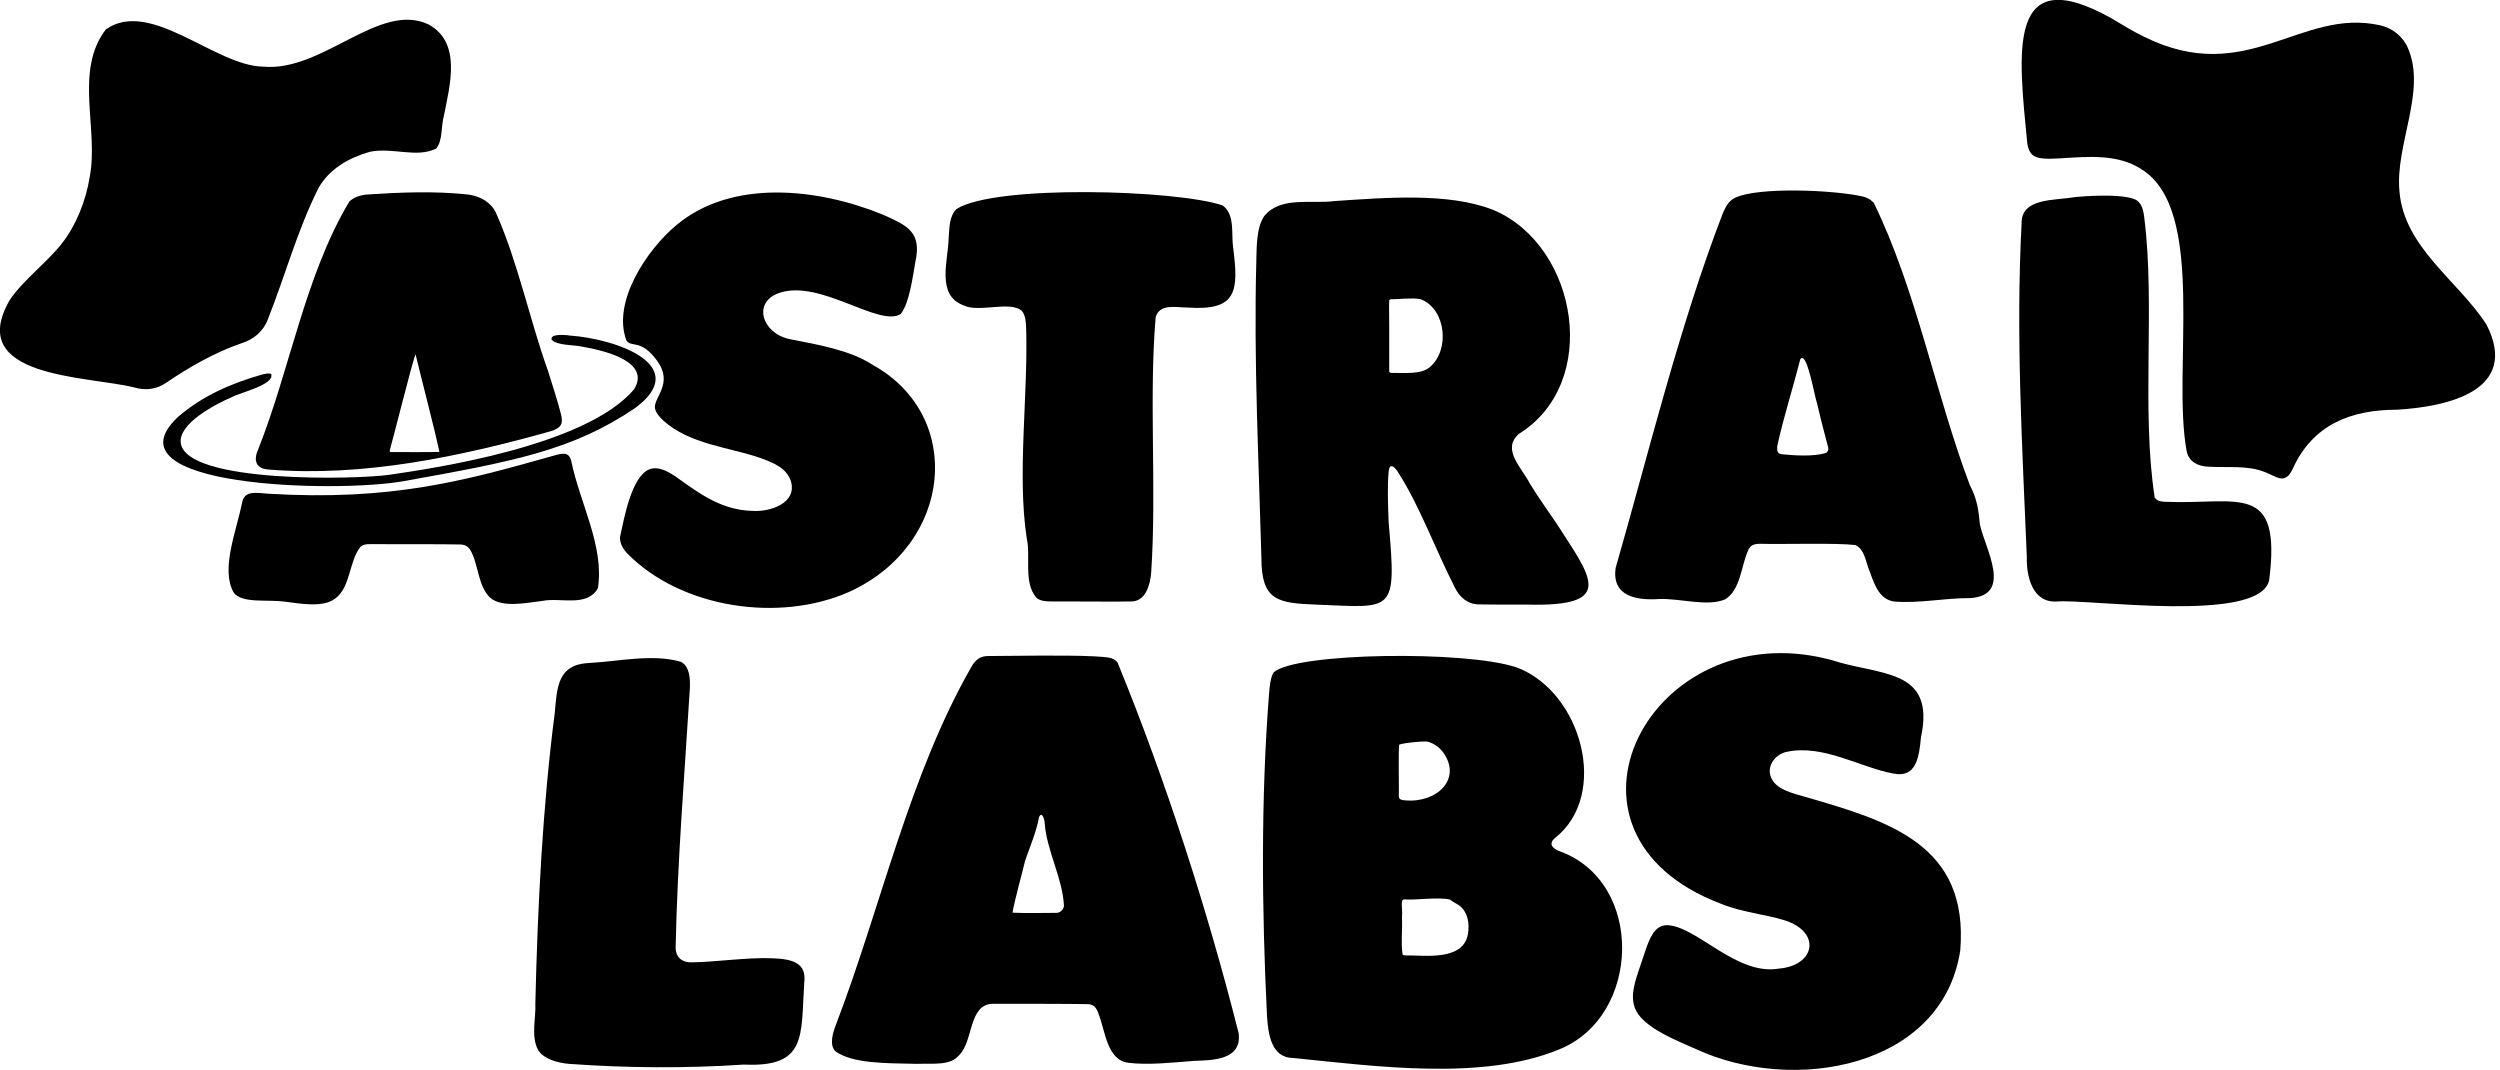 <svg xmlns="http://www.w3.org/2000/svg" width="278" height="119" fill="none"><g fill="currentColor" clip-path="url(#a)"><path d="M168.69 74.23c7.2 2.73 10.3 14.17 4.24 18.94-.81.7-.26 1.18.48 1.48 9.49 3.4 9.1 18.35 0 22.03-8.5 3.54-20.43 1.89-29.58.97-2.49 0-2.81-2.71-2.94-4.68-.58-11.84-.69-24.1.23-35.85.06-.77.16-1.87.53-2.37 2.49-2.19 21.33-2.42 26.91-.56l.13.05zm-13.11 8.59c-.09 1.16 0 4.9-.03 5.75.03.36.34.4.7.43 3.52.32 6.39-2.38 4.2-5.38-.46-.59-1.13-1.05-1.84-1.17-.62-.02-2.47.16-2.98.34l-.04.04zm5.66 17.22c-1.18-.33-3.99.09-5.04-.03-.56-.02-.2.87-.3 1.98.06 1.28-.13 3.17.08 4.18.06.05.15.07.29.07 2.05-.03 6.47.68 6.97-2.4.18-1.15 0-2.41-.98-3.16-.4-.25-.79-.45-.94-.59l-.07-.06zM234.92 2.11c1.07.65 2.27 1.38 3.53 1.99 11.44 5.65 17.37-3.29 26.24-1.28 1.38.31 2.57 1.28 3.1 2.6 2.03 4.77-1.47 10.69-.97 15.88.52 6.23 6.56 9.95 9.68 14.8 3.73 7.32-4.27 9.12-9.94 9.46-5.2 0-9.38 1.69-11.59 6.53-.87 1.9-1.76.91-3.13.4-1.91-.77-4.13-.47-6.24-.59-1.13-.04-2.19-.51-2.44-1.71-1.69-9 2.34-26.89-5.07-31.39-2.54-1.68-5.89-1.39-8.84-1.2-1.37.07-2.84.19-3.39-.54-.24-.28-.36-.67-.43-1.14-.97-10.06-2.36-20.41 9.34-13.9l.14.08zM166.16 23.39c9.31 4.02 11.87 19.22 2.73 24.86-1.91 1.72.24 3.64 1.25 5.55 1.02 1.66 1.84 2.78 2.98 4.46 3.76 5.87 6.71 9.24-3.27 8.97-1.73.01-3.81.01-5.39-.02-1.25 0-2.18-.82-2.7-1.92-2.17-4.23-3.86-9-6.35-12.86-.37-.57-.89-.97-.99-.02-.15 1.55-.08 3.92 0 5.7.9 10.23.55 9.45-8.11 9.12-4.25-.16-6.04-.46-6.04-5.17-.3-10.96-.86-21.94-.57-32.91.05-1.6-.02-3.81.89-5.13 1.81-2.22 5.25-1.32 7.78-1.66 5.68-.38 12.67-.97 17.62.96zm-8.25 9.87c-.83-.17-2.29.02-3.27.02-.09.02-.14.06-.16.13-.03.77 0 1.56 0 2.79v5.1c.06.15.13.16.34.17 1.24-.03 3.26.22 4.21-.68 2.18-1.87 1.79-6.34-.98-7.49l-.15-.05zM124.32 73.79c5.26 12.86 9.93 27.3 13.41 41.07.42 3.01-2.84 3.04-4.98 3.11-2.25.18-5.13.49-7.28.21-2.37-.29-2.57-3.55-3.27-5.32-.24-.73-.5-1.18-1.26-1.2-1.9-.04-8.48-.04-10.6-.04-2.66.12-2.09 4.2-3.7 5.73-1 1.17-2.74.89-4.77.95-3.44-.08-7.03-.02-8.95-1.38-.74-.68-.31-2.09.05-3.01 5-13.05 8.09-27.62 15.1-39.85.51-.82 1.03-1.11 1.86-1.11 2.36 0 8.33-.13 11.68.03 1.47.1 2.23.08 2.66.7l.07.1zm-11.7 27.7c1.04.07 4.21.02 4.89.02.43-.03.8-.42.8-.8-.15-3.07-1.93-6.14-2.14-9.18 0-.39-.33-1.42-.64-.63-.25 1.5-1.04 3.37-1.54 4.82-.4 1.67-1.11 4.18-1.4 5.74zM208.36 22.55c4.71 9.59 6.91 21.43 10.69 31.41.82 1.55.96 2.77 1.12 4.39.58 2.67 3.72 7.88-1.11 8.16-2.82-.02-5.6.61-8.43.38-1.59-.22-2.17-1.79-2.67-3.21-.51-1.15-.55-2.55-1.64-3.07-2.11-.26-8.05-.07-10.54-.14-.71 0-1.19.11-1.46.91-.69 1.62-.8 4.21-2.47 5.26-1.97.86-5.05-.12-7.33-.03-2.46.17-5.32-.24-4.86-3.46 3.66-12.71 7.07-26.87 11.94-39.49.36-.82.7-1.37 1.37-1.68 2.57-1.21 10.93-.86 14.12-.14.46.11.87.29 1.19.63l.09.1zM198.02 50.5c1.45.15 3.61.3 5.03-.13.19-.15.3-.32.25-.59-.38-1.45-.84-3.18-1.23-4.88-.27-.65-1.15-6.09-1.89-4.93-.79 3.15-1.84 6.4-2.54 9.58-.04.31-.06.78.26.9l.13.05z"/><path d="M203.55 73.36c5.37 1.81 11.74.84 10.06 8.64-.21 2.19-.51 4.54-3.07 4.02-3.76-.7-7.81-3.29-11.88-2.41-1.35.28-2.35 1.76-1.62 3.04.58 1.11 2.16 1.53 3.55 1.92 9.49 2.73 18.36 5.34 17.39 17.13-2.02 13.08-18.56 15.95-29.34 10.98-2.12-.95-5.12-2.09-6.45-3.87-1.34-1.89-.2-4.03.83-7.26.39-1.1.93-2.6 2.24-2.67 3.25-.07 7.79 5.65 12.53 4.83 4.04-.32 4.78-4.02.73-5.35-2.25-.71-4.78-.89-7.17-1.87-20.69-7.85-7.8-32.27 12.01-27.17l.2.05zM48.45 16.54c-2.14 1.05-4.77-.18-7.33.34-2.33.67-4.48 1.89-5.68 3.99-2.35 4.64-3.71 9.74-5.64 14.6-.49 1.36-1.59 2.28-2.95 2.7-2.98 1.02-5.8 2.65-8.34 4.37-1.09.78-2.36.91-3.63.53-5.24-1.28-18.82-1.03-13.79-9.72 1.54-2.26 4.04-4.07 5.76-6.24 1.61-2.02 2.73-4.87 3.12-7.41 1.04-5.31-1.75-11.82 1.8-16.43 4.95-3.49 12.17 4.09 17.52 4.14 6.59.6 12.89-7.27 18.35-4.7 3.72 2.02 2.39 6.76 1.72 10.17-.32 1.15-.13 2.7-.81 3.58l-.09.09zM100.12 34.94c-2.42 1.44-8.94-3.91-13.45-2.37-2.99 1-1.98 4.42 1.04 5.12 3.18.62 6.83 1.24 9.33 2.88 10.27 5.69 8.91 19.97-2.57 25.23-7.82 3.48-18.7 1.83-24.67-4.21-.53-.55-.86-1.12-.86-1.85.5-2.28 1.28-6.65 3.21-7.53 1.07-.44 2.24.27 3.13.89 2.56 1.84 5.01 3.63 8.39 3.71 1.97.14 5.02-.86 4.27-3.33-.49-1.46-1.98-2.04-3.44-2.57-3.4-1.17-7.84-1.51-10.72-4.13-.42-.39-.86-.86-.95-1.4-.17-1.16 2.09-2.73.25-5.25s-2.86-1.42-3.42-2.27c-1.63-4.27 2.3-10.13 5.55-12.82 6.14-5.16 15.7-4.13 22.92-1.19 2.65 1.19 4.43 1.86 3.65 5.33-.3 1.67-.65 4.44-1.57 5.67l-.08.08zM136.07 22.93c1.26 1.07.84 3.06 1.05 4.56.64 4.9.44 7.09-5.03 6.71-1.33 0-3.11-.48-3.58 1.07-.77 9.14.13 19.13-.5 28.41-.11 1.38-.63 3.19-2.19 3.2-1.47.04-5.33 0-7.86 0-1.34 0-2.16.07-2.7-.4-1.5-1.71-.6-4.59-1.1-6.7-1.06-7.11.17-15.72-.05-23.3-.02-.65-.08-1.47-.49-1.91-1.26-1.16-4.81.24-6.48-.62-3.06-1.12-1.7-5-1.65-7.45.09-1.11.04-2.39.85-3.24 4.24-2.77 24.57-2.15 29.6-.42zM75.86 73.68c.81.52.89 1.77.86 2.74-.59 9.58-1.39 19.28-1.59 28.91 0 1.19.78 1.74 1.88 1.68 2.52-.03 6.16-.57 8.88-.45 2.33.08 3.82.56 3.54 2.73-.38 5.87.35 9.42-6.69 9.09-6.53.43-12.96.39-19.5-.08-1.21-.11-2.78-.52-3.41-1.55-.81-1.54-.22-3.49-.3-5.19.25-10.62.8-21.83 2.16-32.29.26-2.84.29-5.39 3.84-5.55 3.16-.15 7.03-1.06 10.21-.12l.12.07zM239.67 55.4c.26.35.7.38 1.12.4 8.03.35 12.96-2.36 11.54 8.73-1.09 4.85-20.14 2.04-23.66 2.36-2.68.13-3.35-2.81-3.29-5.02-.51-12.31-1.23-24.67-.58-36.99-.08-2.9 3.6-2.56 6.1-2.98 2.53-.22 5.18-.23 6.41.23.86.32 1.04 1.26 1.14 2.13 1.22 9.63-.35 21.27 1.15 31.06l.06.09z"/><path d="M52.27 21.67c1.17.18 2.36.85 2.89 2.02 2.41 5.39 3.73 11.84 5.77 17.53.46 1.45 1.13 3.55 1.45 4.84.3 1.13-.06 1.56-1.13 1.89-10.1 2.83-20.81 5.1-31.3 4.27-1.44-.07-1.82-.94-1.25-2.22 3.58-9.02 5.2-19.3 10.15-27.6.49-.45 1.15-.67 1.82-.76 3.76-.25 7.69-.42 11.44 0zm-3.41 28.57c-.58-2.73-1.94-7.87-2.65-10.84-.26.45-2.59 9.77-2.88 10.72 0 .23.19.12.53.15.86 0 4.08.02 4.98-.02l.03-.02zM66.43 65.51c-1.25 2.01-4.14.91-6.1 1.31-1.84.22-4.52.8-5.84-.37-1.27-1.23-1.29-3.4-1.99-4.9-.28-.65-.62-.94-1.21-1-1.83-.06-8-.02-10.2-.04-.36 0-.7.04-.97.26-1.33 1.56-1.09 4.56-2.89 5.82-1.31 1-3.86.53-5.57.31-1.95-.26-4.73.23-5.66-.99-1.49-2.54.26-6.77.92-9.99.24-1.43 1.56-1.11 2.93-1.02 13.58.83 21.8-1.43 31.57-4.19 1.19-.34 1.86-.52 2.12.62.93 4.58 3.67 9.41 2.95 14.04l-.07.15z"/><path d="M63.22 37.3c5.56.38 13.66 3.42 7.44 8.05-6.95 4.73-13.57 5.97-25.81 8.16-7.43 1.33-33.46.7-25.04-7.16 2.69-2.33 5.93-3.73 9.26-4.68.33-.08.8-.22 1.09-.08.41 1.18-3.43 2.06-4.34 2.55-1.88.81-5.99 2.95-5.72 5.11.56 4.54 19.7 4.07 23.23 3.54 4.29-.64 21.83-3.09 27.2-9.53 1.78-2.97-2.97-4.23-5.89-4.73-.93-.2-2.69-.1-3.3-.76-.17-.61 1.17-.55 1.7-.5l.19.02z"/></g><defs><clipPath id="a"><path fill="currentColor" d="M0 0h277.45v118.97H0z"/></clipPath></defs></svg>